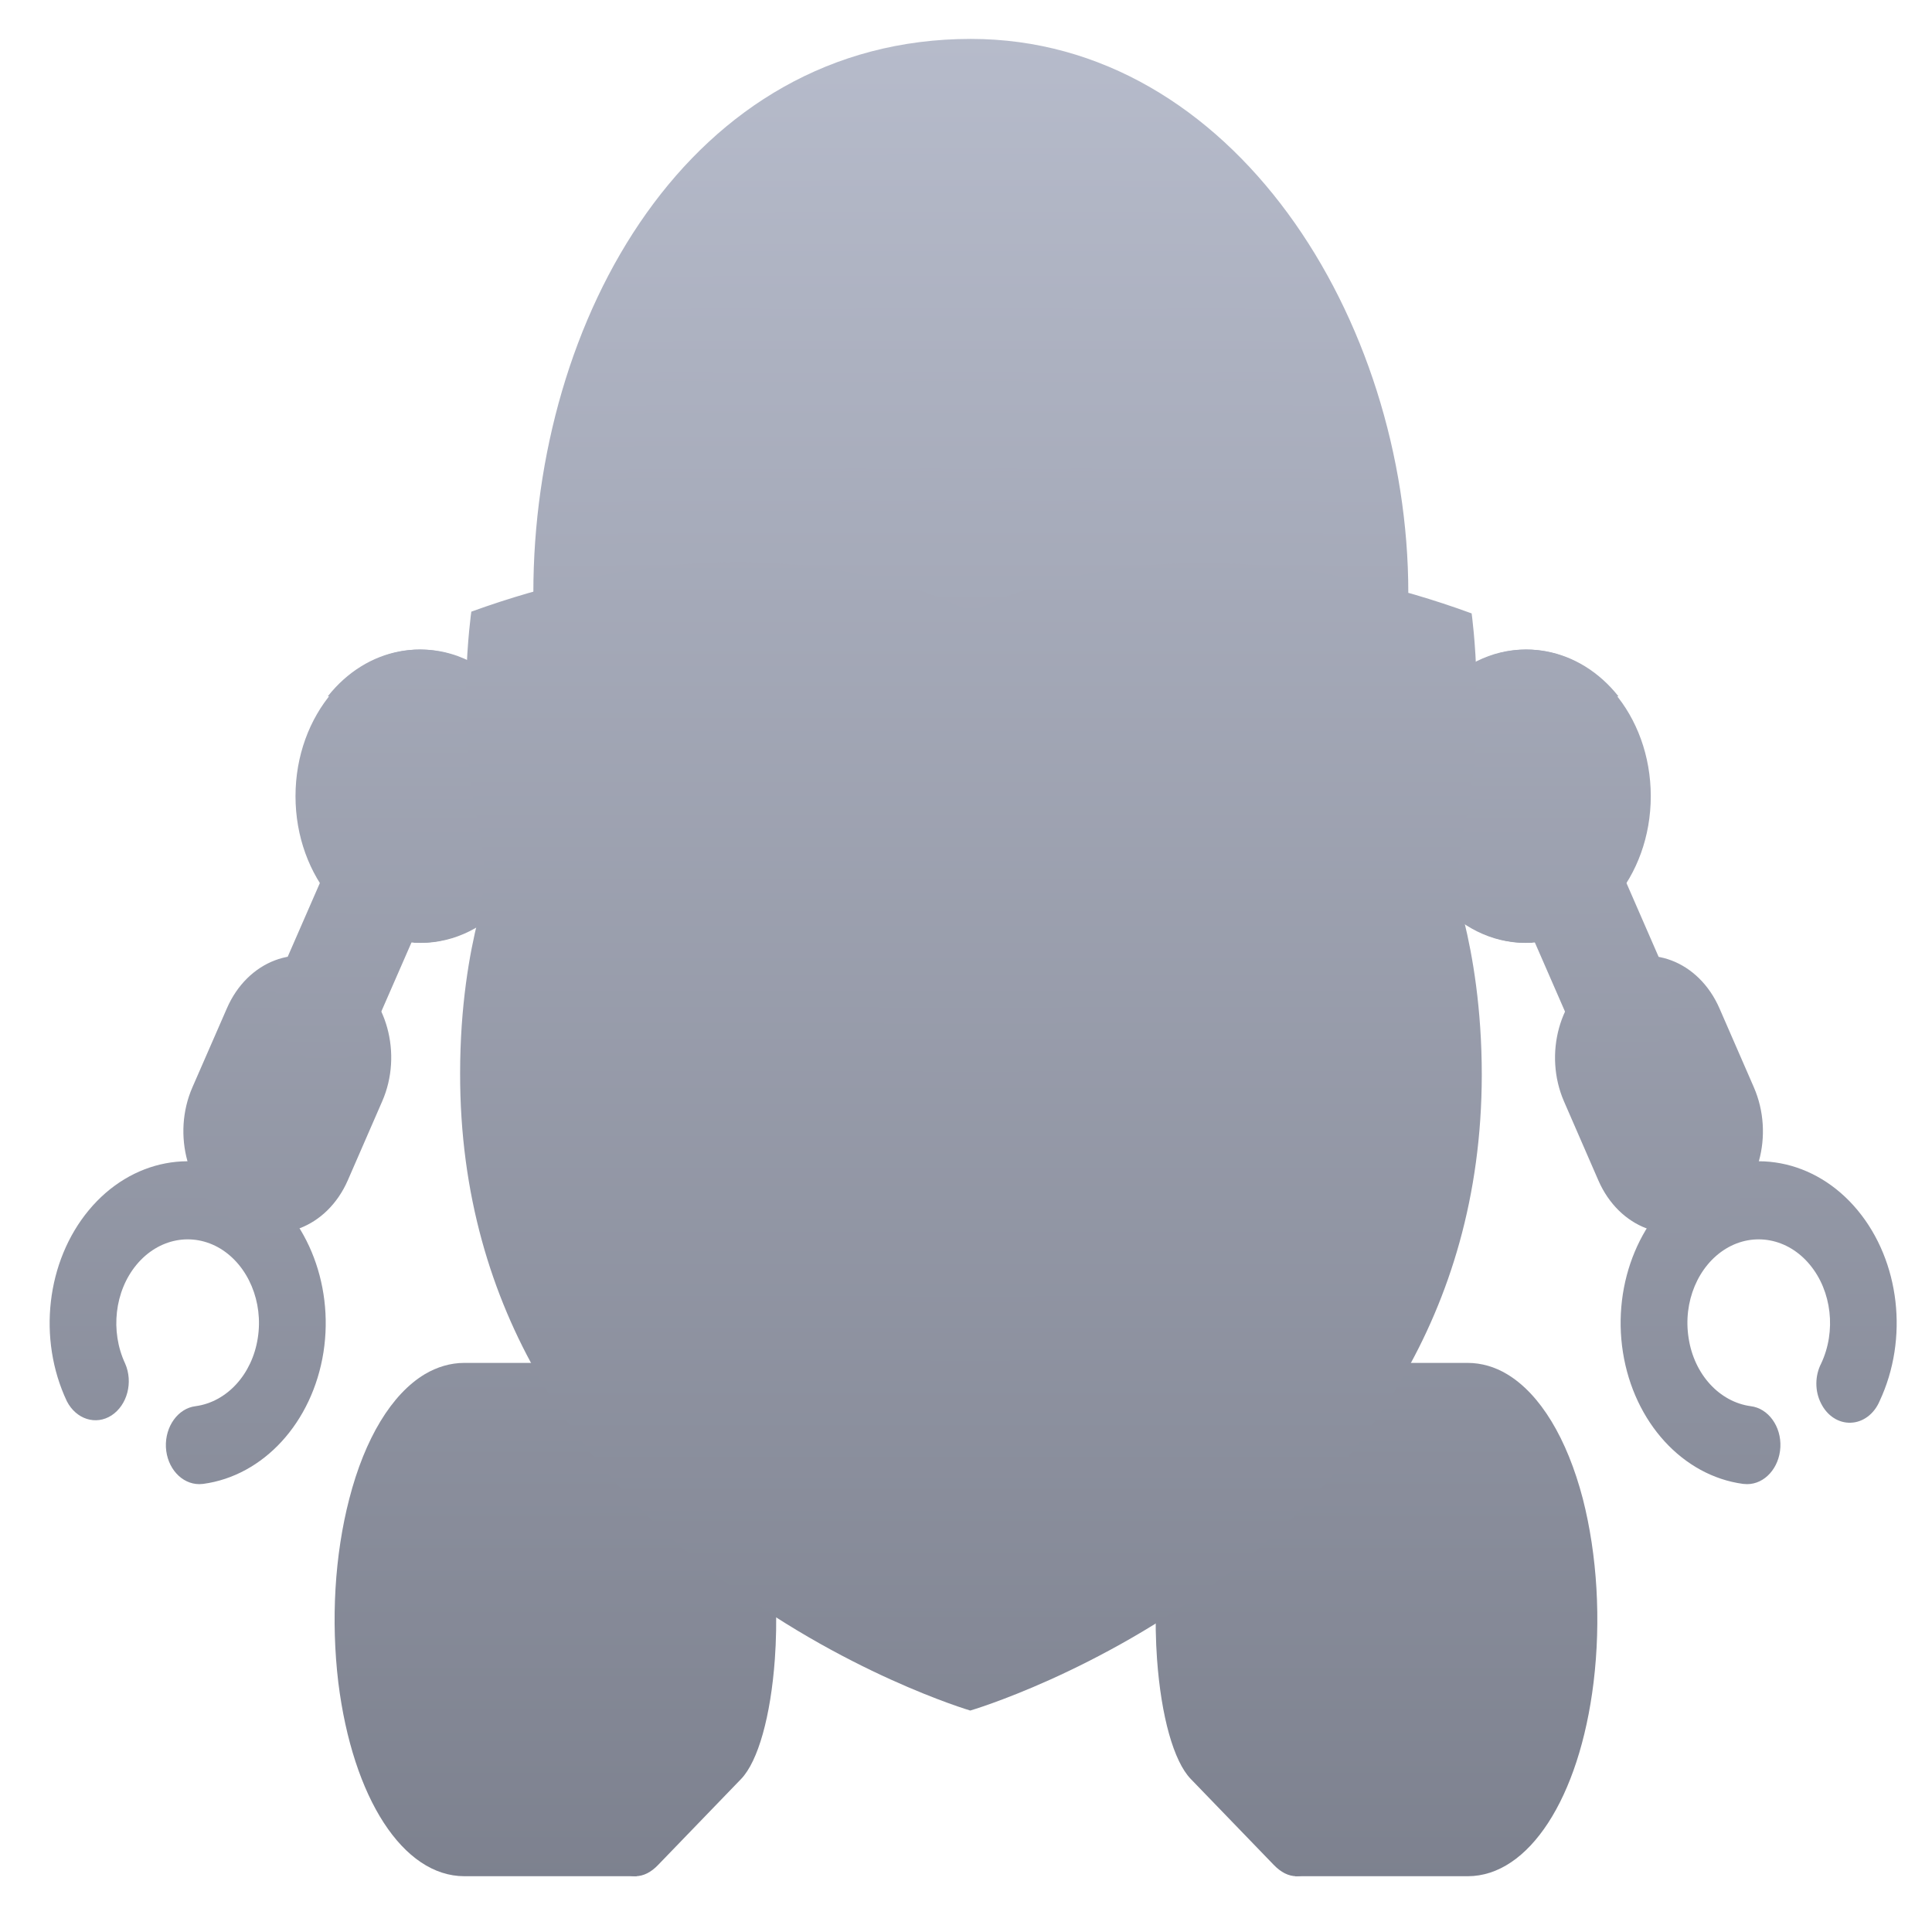 <svg xmlns="http://www.w3.org/2000/svg" xmlns:xlink="http://www.w3.org/1999/xlink" width="64" height="64" viewBox="0 0 64 64" version="1.1"><defs><linearGradient id="linear0" gradientUnits="userSpaceOnUse" x1="0" y1="0" x2="0" y2="1" gradientTransform="matrix(80.746,0,0,87.391,-8.138,-10.288)"><stop offset="0" style="stop-color:#c1c6d6;stop-opacity:1;"/><stop offset="1" style="stop-color:#6f7380;stop-opacity:1;"/></linearGradient><linearGradient id="linear1" gradientUnits="userSpaceOnUse" x1="0" y1="0" x2="0" y2="1" gradientTransform="matrix(80.746,0,0,87.391,-8.138,-10.288)"><stop offset="0" style="stop-color:#c1c6d6;stop-opacity:1;"/><stop offset="1" style="stop-color:#6f7380;stop-opacity:1;"/></linearGradient><linearGradient id="linear2" gradientUnits="userSpaceOnUse" x1="0" y1="0" x2="0" y2="1" gradientTransform="matrix(80.746,0,0,87.391,-8.138,-10.288)"><stop offset="0" style="stop-color:#c1c6d6;stop-opacity:1;"/><stop offset="1" style="stop-color:#6f7380;stop-opacity:1;"/></linearGradient><linearGradient id="linear3" gradientUnits="userSpaceOnUse" x1="0" y1="0" x2="0" y2="1" gradientTransform="matrix(80.746,0,0,87.391,-8.138,-10.288)"><stop offset="0" style="stop-color:#c1c6d6;stop-opacity:1;"/><stop offset="1" style="stop-color:#6f7380;stop-opacity:1;"/></linearGradient><linearGradient id="linear4" gradientUnits="userSpaceOnUse" x1="0" y1="0" x2="0" y2="1" gradientTransform="matrix(80.746,0,0,87.391,-8.138,-10.288)"><stop offset="0" style="stop-color:#c1c6d6;stop-opacity:1;"/><stop offset="1" style="stop-color:#6f7380;stop-opacity:1;"/></linearGradient><linearGradient id="linear5" gradientUnits="userSpaceOnUse" x1="0" y1="0" x2="0" y2="1" gradientTransform="matrix(80.746,0,0,87.391,-8.138,-10.288)"><stop offset="0" style="stop-color:#c1c6d6;stop-opacity:1;"/><stop offset="1" style="stop-color:#6f7380;stop-opacity:1;"/></linearGradient><linearGradient id="linear6" gradientUnits="userSpaceOnUse" x1="0" y1="0" x2="0" y2="1" gradientTransform="matrix(80.746,0,0,87.391,-8.138,-10.288)"><stop offset="0" style="stop-color:#c1c6d6;stop-opacity:1;"/><stop offset="1" style="stop-color:#6f7380;stop-opacity:1;"/></linearGradient><linearGradient id="linear7" gradientUnits="userSpaceOnUse" x1="0" y1="0" x2="0" y2="1" gradientTransform="matrix(80.746,0,0,87.391,-8.138,-10.288)"><stop offset="0" style="stop-color:#c1c6d6;stop-opacity:1;"/><stop offset="1" style="stop-color:#6f7380;stop-opacity:1;"/></linearGradient><linearGradient id="linear8" gradientUnits="userSpaceOnUse" x1="0" y1="0" x2="0" y2="1" gradientTransform="matrix(80.746,0,0,87.391,-8.138,-10.288)"><stop offset="0" style="stop-color:#c1c6d6;stop-opacity:1;"/><stop offset="1" style="stop-color:#6f7380;stop-opacity:1;"/></linearGradient><linearGradient id="linear9" gradientUnits="userSpaceOnUse" x1="0" y1="0" x2="0" y2="1" gradientTransform="matrix(80.746,0,0,87.391,-8.138,-10.288)"><stop offset="0" style="stop-color:#c1c6d6;stop-opacity:1;"/><stop offset="1" style="stop-color:#6f7380;stop-opacity:1;"/></linearGradient><linearGradient id="linear10" gradientUnits="userSpaceOnUse" x1="0" y1="0" x2="0" y2="1" gradientTransform="matrix(80.746,0,0,87.391,-8.138,-10.288)"><stop offset="0" style="stop-color:#c1c6d6;stop-opacity:1;"/><stop offset="1" style="stop-color:#6f7380;stop-opacity:1;"/></linearGradient><linearGradient id="linear11" gradientUnits="userSpaceOnUse" x1="0" y1="0" x2="0" y2="1" gradientTransform="matrix(80.746,0,0,87.391,-8.138,-10.288)"><stop offset="0" style="stop-color:#c1c6d6;stop-opacity:1;"/><stop offset="1" style="stop-color:#6f7380;stop-opacity:1;"/></linearGradient><linearGradient id="linear12" gradientUnits="userSpaceOnUse" x1="0" y1="0" x2="0" y2="1" gradientTransform="matrix(80.746,0,0,87.391,-8.138,-10.288)"><stop offset="0" style="stop-color:#c1c6d6;stop-opacity:1;"/><stop offset="1" style="stop-color:#6f7380;stop-opacity:1;"/></linearGradient><linearGradient id="linear13" gradientUnits="userSpaceOnUse" x1="0" y1="0" x2="0" y2="1" gradientTransform="matrix(80.746,0,0,87.391,-8.138,-10.288)"><stop offset="0" style="stop-color:#c1c6d6;stop-opacity:1;"/><stop offset="1" style="stop-color:#6f7380;stop-opacity:1;"/></linearGradient><linearGradient id="linear14" gradientUnits="userSpaceOnUse" x1="0" y1="0" x2="0" y2="1" gradientTransform="matrix(80.746,0,0,87.391,-8.138,-10.288)"><stop offset="0" style="stop-color:#c1c6d6;stop-opacity:1;"/><stop offset="1" style="stop-color:#6f7380;stop-opacity:1;"/></linearGradient><linearGradient id="linear15" gradientUnits="userSpaceOnUse" x1="0" y1="0" x2="0" y2="1" gradientTransform="matrix(80.746,0,0,87.391,-8.138,-10.288)"><stop offset="0" style="stop-color:#c1c6d6;stop-opacity:1;"/><stop offset="1" style="stop-color:#6f7380;stop-opacity:1;"/></linearGradient><linearGradient id="linear16" gradientUnits="userSpaceOnUse" x1="0" y1="0" x2="0" y2="1" gradientTransform="matrix(80.746,0,0,87.391,-8.138,-10.288)"><stop offset="0" style="stop-color:#c1c6d6;stop-opacity:1;"/><stop offset="1" style="stop-color:#6f7380;stop-opacity:1;"/></linearGradient><linearGradient id="linear17" gradientUnits="userSpaceOnUse" x1="0" y1="0" x2="0" y2="1" gradientTransform="matrix(80.746,0,0,87.391,-8.138,-10.288)"><stop offset="0" style="stop-color:#c1c6d6;stop-opacity:1;"/><stop offset="1" style="stop-color:#6f7380;stop-opacity:1;"/></linearGradient><linearGradient id="linear18" gradientUnits="userSpaceOnUse" x1="0" y1="0" x2="0" y2="1" gradientTransform="matrix(80.746,0,0,87.391,-8.138,-10.288)"><stop offset="0" style="stop-color:#c1c6d6;stop-opacity:1;"/><stop offset="1" style="stop-color:#6f7380;stop-opacity:1;"/></linearGradient><linearGradient id="linear19" gradientUnits="userSpaceOnUse" x1="0" y1="0" x2="0" y2="1" gradientTransform="matrix(80.746,0,0,87.391,-8.138,-10.288)"><stop offset="0" style="stop-color:#c1c6d6;stop-opacity:1;"/><stop offset="1" style="stop-color:#6f7380;stop-opacity:1;"/></linearGradient><linearGradient id="linear20" gradientUnits="userSpaceOnUse" x1="0" y1="0" x2="0" y2="1" gradientTransform="matrix(80.746,0,0,87.391,-8.138,-10.288)"><stop offset="0" style="stop-color:#c1c6d6;stop-opacity:1;"/><stop offset="1" style="stop-color:#6f7380;stop-opacity:1;"/></linearGradient><linearGradient id="linear21" gradientUnits="userSpaceOnUse" x1="0" y1="0" x2="0" y2="1" gradientTransform="matrix(80.746,0,0,87.391,-8.138,-10.288)"><stop offset="0" style="stop-color:#c1c6d6;stop-opacity:1;"/><stop offset="1" style="stop-color:#6f7380;stop-opacity:1;"/></linearGradient><linearGradient id="linear22" gradientUnits="userSpaceOnUse" x1="0" y1="0" x2="0" y2="1" gradientTransform="matrix(80.746,0,0,87.391,-8.138,-10.288)"><stop offset="0" style="stop-color:#c1c6d6;stop-opacity:1;"/><stop offset="1" style="stop-color:#6f7380;stop-opacity:1;"/></linearGradient><linearGradient id="linear23" gradientUnits="userSpaceOnUse" x1="0" y1="0" x2="0" y2="1" gradientTransform="matrix(80.746,0,0,87.391,-8.138,-10.288)"><stop offset="0" style="stop-color:#c1c6d6;stop-opacity:1;"/><stop offset="1" style="stop-color:#6f7380;stop-opacity:1;"/></linearGradient><linearGradient id="linear24" gradientUnits="userSpaceOnUse" x1="0" y1="0" x2="0" y2="1" gradientTransform="matrix(80.746,0,0,87.391,-8.138,-10.288)"><stop offset="0" style="stop-color:#c1c6d6;stop-opacity:1;"/><stop offset="1" style="stop-color:#6f7380;stop-opacity:1;"/></linearGradient><linearGradient id="linear25" gradientUnits="userSpaceOnUse" x1="0" y1="0" x2="0" y2="1" gradientTransform="matrix(80.746,0,0,87.391,-8.138,-10.288)"><stop offset="0" style="stop-color:#c1c6d6;stop-opacity:1;"/><stop offset="1" style="stop-color:#6f7380;stop-opacity:1;"/></linearGradient></defs><g id="surface1"><path style=" stroke:none;fill-rule:nonzero;fill:url(#linear0);" d="M 32.16 1.289 C 22.824 1.289 17.668 10.574 17.668 19.641 L 46.652 19.641 C 46.652 10.574 40.836 1.289 32.16 1.289 Z M 32.16 1.289 "/><path style=" stroke:none;fill-rule:nonzero;fill:url(#linear1);" d="M 32.16 4.734 C 24.574 4.734 20.391 12.277 20.391 19.641 L 32.16 21.203 L 43.934 19.641 C 43.934 12.277 39.207 4.734 32.16 4.734 Z M 32.16 4.734 "/><path style=" stroke:none;fill-rule:nonzero;fill:url(#linear2);" d="M 6.602 49.164 C 6.016 49.164 5.531 48.629 5.496 47.941 C 5.465 47.254 5.898 46.652 6.477 46.582 C 7.516 46.441 8.352 45.531 8.539 44.328 C 8.73 43.129 8.223 41.926 7.301 41.363 C 6.375 40.805 5.25 41.02 4.523 41.895 C 3.797 42.77 3.645 44.098 4.145 45.168 C 4.418 45.789 4.215 46.547 3.695 46.887 C 3.176 47.223 2.523 47.016 2.215 46.418 C 1.238 44.348 1.539 41.781 2.941 40.09 C 4.344 38.398 6.527 37.984 8.312 39.066 C 10.105 40.148 11.078 42.48 10.715 44.797 C 10.348 47.121 8.73 48.887 6.73 49.156 C 6.688 49.156 6.648 49.164 6.602 49.164 Z M 6.602 49.164 "/><path style=" stroke:none;fill-rule:nonzero;fill:url(#linear3);" d="M 11.188 32.008 L 11.473 32.18 C 12.812 32.984 13.348 34.914 12.66 36.484 L 11.52 39.102 C 10.832 40.672 9.188 41.297 7.848 40.492 L 7.559 40.32 C 6.219 39.516 5.688 37.586 6.375 36.016 L 7.516 33.402 C 8.199 31.828 9.848 31.203 11.188 32.008 Z M 11.188 32.008 "/><path style=" stroke:none;fill-rule:nonzero;fill:url(#linear4);" d="M 11.672 26.785 L 14.758 28.641 L 12.379 34.086 C 11.941 35.086 10.898 35.48 10.047 34.973 C 9.191 34.457 8.855 33.234 9.293 32.238 Z M 11.672 26.785 "/><path style=" stroke:none;fill-rule:nonzero;fill:url(#linear5);" d="M 18.082 26.375 C 18.082 29.055 16.223 31.234 13.934 31.234 C 11.648 31.234 9.789 29.055 9.789 26.375 C 9.789 23.695 11.648 21.516 13.934 21.516 C 16.223 21.516 18.082 23.695 18.082 26.375 Z M 18.082 26.375 "/><path style=" stroke:none;fill-rule:nonzero;fill:url(#linear6);" d="M 15.895 22.121 C 14.227 21.047 12.148 21.434 10.859 23.066 C 12.469 23.152 13.895 24.328 14.504 26.086 C 15.117 27.836 14.801 29.84 13.703 31.227 C 15.629 31.328 17.359 29.867 17.883 27.695 C 18.402 25.523 17.578 23.211 15.895 22.121 Z M 15.895 22.121 "/><path style=" stroke:none;fill-rule:nonzero;fill:url(#linear7);" d="M 57.875 49.164 C 57.828 49.164 57.789 49.156 57.742 49.156 C 55.746 48.887 54.129 47.121 53.762 44.797 C 53.395 42.48 54.371 40.148 56.16 39.066 C 57.945 37.984 60.133 38.398 61.535 40.09 C 62.938 41.781 63.234 44.348 62.262 46.418 C 62.082 46.84 61.715 47.117 61.309 47.129 C 60.902 47.145 60.527 46.898 60.324 46.488 C 60.113 46.078 60.121 45.57 60.328 45.168 C 60.832 44.098 60.68 42.77 59.953 41.895 C 59.23 41.02 58.098 40.805 57.176 41.363 C 56.25 41.926 55.746 43.129 55.938 44.328 C 56.121 45.531 56.961 46.441 57.996 46.582 C 58.578 46.652 59.012 47.254 58.977 47.941 C 58.941 48.629 58.457 49.164 57.875 49.164 Z M 57.875 49.164 "/><path style=" stroke:none;fill-rule:nonzero;fill:url(#linear8);" d="M 56.91 40.32 L 56.621 40.492 C 55.281 41.297 53.637 40.68 52.949 39.105 L 51.812 36.492 C 51.125 34.918 51.66 32.992 53 32.188 L 53.289 32.016 C 54.629 31.207 56.273 31.828 56.961 33.406 L 58.098 36.016 C 58.785 37.594 58.258 39.516 56.91 40.32 Z M 56.91 40.32 "/><path style=" stroke:none;fill-rule:nonzero;fill:url(#linear9);" d="M 54.426 34.973 C 53.574 35.488 52.527 35.09 52.094 34.086 L 49.719 28.641 L 52.805 26.789 L 55.18 32.238 C 55.613 33.234 55.277 34.465 54.426 34.973 Z M 54.426 34.973 "/><path style=" stroke:none;fill-rule:nonzero;fill:url(#linear10);" d="M 54.684 26.375 C 54.684 29.055 52.828 31.234 50.539 31.234 C 48.254 31.234 46.395 29.055 46.395 26.375 C 46.395 23.695 48.254 21.516 50.539 21.516 C 52.828 21.516 54.684 23.695 54.684 26.375 Z M 54.684 26.375 "/><path style=" stroke:none;fill-rule:nonzero;fill:url(#linear11);" d="M 48.578 22.121 C 50.242 21.047 52.32 21.434 53.613 23.066 C 52.004 23.152 50.578 24.336 49.973 26.086 C 49.355 27.836 49.672 29.84 50.77 31.227 C 48.844 31.336 47.109 29.867 46.59 27.695 C 46.066 25.523 46.891 23.211 48.578 22.121 Z M 48.578 22.121 "/><path style=" stroke:none;fill-rule:nonzero;fill:url(#linear12);" d="M 15.383 62.152 C 13.355 62.152 11.684 59.57 11.207 55.734 C 10.961 53.672 11.086 51.516 11.57 49.652 C 12.086 47.645 12.977 46.18 14.07 45.523 C 14.477 45.281 14.926 45.148 15.375 45.148 L 21.094 45.148 L 21.094 62.152 Z M 15.383 62.152 "/><path style=" stroke:none;fill-rule:nonzero;fill:url(#linear13);" d="M 21.047 62.152 C 19.879 62.152 18.902 59.57 18.633 55.734 C 18.484 53.672 18.559 51.516 18.84 49.652 C 19.141 47.645 19.656 46.18 20.289 45.523 C 20.531 45.273 20.785 45.148 21.047 45.148 C 21.309 45.148 21.562 45.273 21.809 45.523 L 24.551 48.359 C 25.508 49.348 25.844 52.504 25.668 54.961 C 25.531 56.855 25.113 58.344 24.551 58.93 L 21.809 61.77 C 21.566 62.027 21.309 62.152 21.047 62.152 Z M 21.047 62.152 "/><path style=" stroke:none;fill-rule:nonzero;fill:url(#linear14);" d="M 21.555 46.543 L 24.293 49.375 C 24.914 50.016 25.277 52.445 25.109 54.805 C 25.004 56.375 24.676 57.523 24.293 57.918 L 21.555 60.758 C 20.531 61.816 19.465 59.496 19.191 55.574 C 18.91 51.645 19.523 47.605 20.547 46.543 C 20.887 46.191 21.234 46.219 21.555 46.543 Z M 21.555 46.543 "/><path style=" stroke:none;fill-rule:nonzero;fill:url(#linear15);" d="M 48.621 62.152 C 50.641 62.152 52.32 59.57 52.789 55.734 C 53.039 53.672 52.91 51.516 52.434 49.652 C 51.91 47.645 51.02 46.18 49.926 45.523 C 49.527 45.281 49.074 45.148 48.621 45.148 L 42.902 45.148 L 42.902 62.152 Z M 48.621 62.152 "/><path style=" stroke:none;fill-rule:nonzero;fill:url(#linear16);" d="M 42.949 62.152 C 44.125 62.152 45.094 59.57 45.371 55.734 C 45.516 53.672 45.441 51.516 45.16 49.652 C 44.855 47.645 44.344 46.18 43.707 45.523 C 43.465 45.273 43.211 45.148 42.953 45.148 C 42.688 45.148 42.434 45.273 42.191 45.523 L 39.449 48.359 C 38.488 49.348 38.152 52.504 38.328 54.961 C 38.465 56.855 38.879 58.344 39.445 58.93 L 42.188 61.77 C 42.434 62.027 42.688 62.152 42.949 62.152 Z M 42.949 62.152 "/><path style=" stroke:none;fill-rule:nonzero;fill:url(#linear17);" d="M 42.445 46.543 L 39.703 49.375 C 39.082 50.016 38.723 52.445 38.887 54.805 C 39 56.375 39.32 57.516 39.703 57.918 L 42.445 60.754 C 43.473 61.816 44.531 59.496 44.812 55.57 C 45.086 51.645 44.48 47.598 43.453 46.543 C 43.109 46.191 42.762 46.219 42.445 46.543 Z M 42.445 46.543 "/><path style=" stroke:none;fill-rule:nonzero;fill:url(#linear18);" d="M 48.5 30.508 C 48.258 29.543 48.246 28.527 48.473 27.559 C 49.285 24.117 48.75 20.32 48.75 20.32 C 38.531 16.582 32.18 20.285 32.18 20.285 C 32.18 20.285 25.844 16.555 15.613 20.262 C 15.613 20.262 15.066 24.059 15.871 27.496 C 16.094 28.469 16.082 29.492 15.84 30.449 C 15.551 31.59 15.242 33.336 15.242 35.555 C 15.219 51.672 32.141 56.664 32.141 56.664 C 32.141 56.664 49.062 51.73 49.086 35.613 C 49.086 33.395 48.781 31.652 48.5 30.508 Z M 48.5 30.508 "/><path style=" stroke:none;fill-rule:nonzero;fill:url(#linear19);" d="M 32.145 53.652 C 29.34 52.625 17.691 47.617 17.707 35.559 C 17.707 33.637 17.98 32.168 18.203 31.262 C 18.582 29.789 18.598 28.219 18.254 26.73 C 17.91 25.273 17.871 23.68 17.91 22.504 C 20.148 21.844 22.344 21.508 24.449 21.516 C 28.629 21.52 31.07 22.875 31.098 22.887 L 32.219 23.547 L 33.281 22.883 C 33.289 22.883 35.73 21.535 39.91 21.543 C 42.02 21.547 44.211 21.883 46.445 22.559 C 46.484 23.734 46.441 25.324 46.098 26.785 C 45.746 28.27 45.758 29.836 46.129 31.312 C 46.348 32.211 46.621 33.691 46.613 35.613 C 46.602 47.719 34.949 52.645 32.145 53.652 Z M 32.145 53.652 "/><path style=" stroke:none;fill-rule:nonzero;fill:url(#linear20);" d="M 35.332 32.277 C 35.34 30.332 34.059 28.711 32.402 28.566 C 30.742 28.414 29.273 29.797 29.023 31.723 C 28.777 33.645 29.84 35.473 31.465 35.902 L 29.676 44.672 L 32.145 45.504 L 34.613 44.68 L 32.855 35.902 C 34.301 35.527 35.332 34.023 35.332 32.277 Z M 35.332 32.277 "/><path style=" stroke:none;fill-rule:nonzero;fill:url(#linear21);" d="M 26.766 9.773 C 24.914 9.773 23.414 11.531 23.414 13.695 L 30.109 13.695 C 30.109 11.531 28.613 9.773 26.766 9.773 Z M 37.113 9.773 C 35.266 9.773 33.766 11.531 33.766 13.695 L 40.465 13.695 C 40.465 11.531 38.965 9.773 37.113 9.773 Z M 37.113 9.773 "/><path style=" stroke:none;fill-rule:nonzero;fill:url(#linear22);" d="M 28.961 16.141 C 28.961 16.555 28.676 16.887 28.324 16.887 C 27.977 16.887 27.688 16.555 27.688 16.141 C 27.688 15.73 27.977 15.395 28.324 15.395 C 28.676 15.395 28.961 15.73 28.961 16.141 Z M 28.961 16.141 "/><path style=" stroke:none;fill-rule:nonzero;fill:url(#linear23);" d="M 31.465 16.141 C 31.465 16.555 31.176 16.887 30.828 16.887 C 30.477 16.887 30.191 16.555 30.191 16.141 C 30.191 15.73 30.477 15.395 30.828 15.395 C 31.176 15.395 31.465 15.73 31.465 16.141 Z M 31.465 16.141 "/><path style=" stroke:none;fill-rule:nonzero;fill:url(#linear24);" d="M 33.965 16.141 C 33.965 16.555 33.676 16.887 33.328 16.887 C 32.977 16.887 32.691 16.555 32.691 16.141 C 32.691 15.73 32.977 15.395 33.328 15.395 C 33.676 15.395 33.965 15.73 33.965 16.141 Z M 33.965 16.141 "/><path style=" stroke:none;fill-rule:nonzero;fill:url(#linear25);" d="M 36.465 16.141 C 36.465 16.555 36.176 16.887 35.828 16.887 C 35.48 16.887 35.191 16.555 35.191 16.141 C 35.191 15.73 35.48 15.395 35.828 15.395 C 36.176 15.395 36.465 15.73 36.465 16.141 Z M 36.465 16.141 "/></g></svg>
